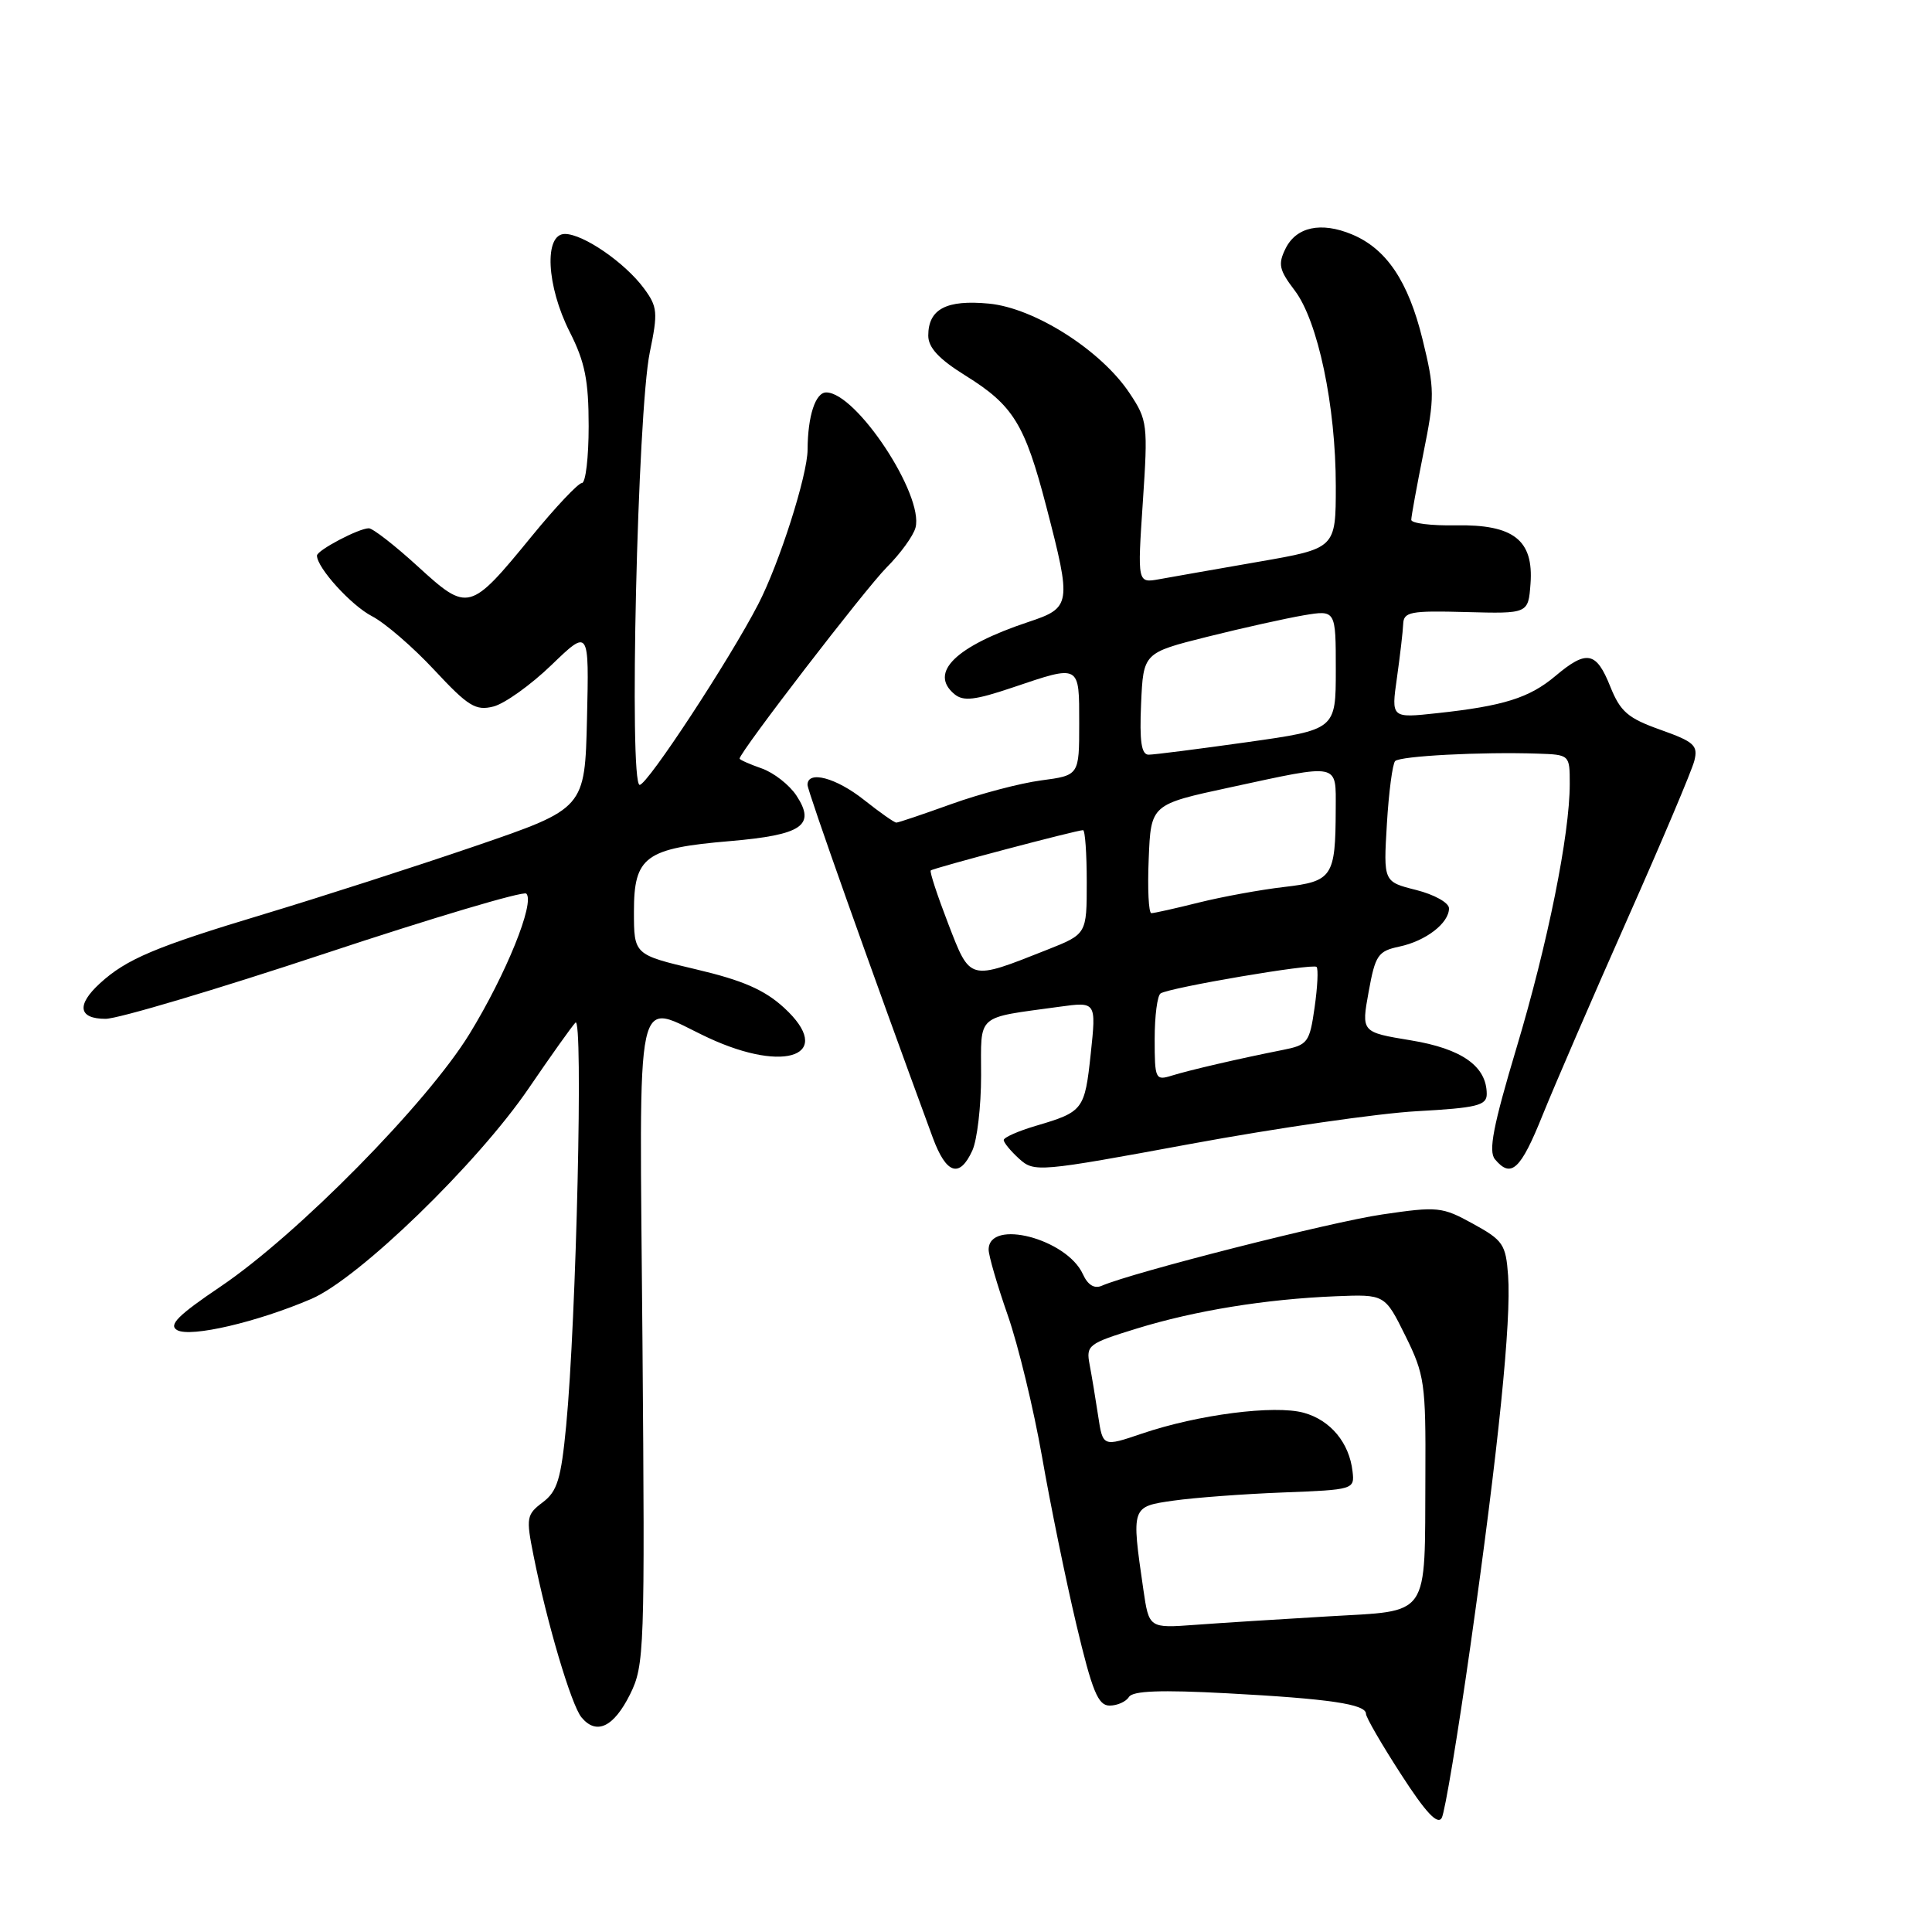 <?xml version="1.0" encoding="UTF-8" standalone="no"?>
<!DOCTYPE svg PUBLIC "-//W3C//DTD SVG 1.1//EN" "http://www.w3.org/Graphics/SVG/1.1/DTD/svg11.dtd" >
<svg xmlns="http://www.w3.org/2000/svg" xmlns:xlink="http://www.w3.org/1999/xlink" version="1.1" viewBox="0 0 256 256">
 <g >
 <path fill="currentColor"
d=" M 194.85 218.00 C 198.56 191.80 200.27 174.98 199.83 169.01 C 199.53 164.88 199.16 164.34 195.19 162.16 C 191.09 159.90 190.51 159.84 183.17 160.92 C 176.36 161.91 150.03 168.61 145.99 170.37 C 145.01 170.80 144.14 170.27 143.49 168.84 C 141.36 164.14 131.00 161.44 131.00 165.59 C 131.00 166.38 132.14 170.29 133.53 174.27 C 134.92 178.25 136.96 186.68 138.07 193.00 C 139.17 199.32 141.22 209.34 142.62 215.25 C 144.73 224.13 145.50 226.00 147.03 226.00 C 148.05 226.00 149.20 225.48 149.59 224.86 C 150.09 224.04 153.80 223.90 162.59 224.37 C 176.12 225.09 181.00 225.81 181.00 227.09 C 181.00 227.56 183.09 231.16 185.64 235.10 C 188.91 240.17 190.49 241.86 191.04 240.88 C 191.46 240.12 193.17 229.82 194.85 218.00 Z  M 83.49 224.50 C 85.39 220.66 85.46 218.77 85.13 177.75 C 84.74 129.01 83.90 132.88 93.85 137.51 C 104.20 142.33 110.68 139.76 103.89 133.53 C 101.29 131.15 98.42 129.90 92.22 128.44 C 84.00 126.50 84.00 126.50 84.00 120.77 C 84.00 113.50 85.50 112.40 96.73 111.45 C 106.29 110.63 108.13 109.38 105.54 105.43 C 104.61 104.01 102.54 102.39 100.93 101.82 C 99.32 101.26 98.00 100.67 98.00 100.52 C 98.00 99.68 114.67 78.01 117.49 75.18 C 119.31 73.36 121.03 70.99 121.31 69.91 C 122.44 65.60 113.46 52.00 109.48 52.00 C 108.05 52.00 107.03 55.12 107.01 59.57 C 107.00 62.96 103.27 74.65 100.47 80.06 C 96.71 87.35 85.79 104.00 84.76 104.00 C 83.32 104.00 84.47 54.60 86.10 46.69 C 87.20 41.38 87.13 40.65 85.31 38.19 C 82.79 34.79 77.28 31.00 74.85 31.00 C 72.06 31.00 72.40 37.89 75.50 44.00 C 77.51 47.96 78.00 50.41 78.00 56.47 C 78.00 60.61 77.60 64.00 77.11 64.00 C 76.63 64.00 73.63 67.17 70.46 71.05 C 62.25 81.08 62.03 81.14 55.37 75.06 C 52.33 72.28 49.40 70.00 48.87 70.00 C 47.54 70.00 42.00 72.92 42.00 73.62 C 42.00 75.23 46.54 80.23 49.29 81.65 C 51.01 82.54 54.73 85.75 57.55 88.78 C 62.03 93.59 63.03 94.21 65.37 93.62 C 66.85 93.25 70.31 90.78 73.06 88.13 C 78.06 83.31 78.06 83.31 77.78 95.22 C 77.50 107.13 77.50 107.13 63.00 112.10 C 55.02 114.83 42.44 118.88 35.04 121.11 C 20.59 125.46 16.77 127.07 13.25 130.29 C 10.10 133.17 10.39 135.00 13.99 135.00 C 15.64 135.00 28.70 131.11 43.02 126.36 C 57.34 121.61 69.37 118.03 69.74 118.41 C 70.91 119.58 67.05 129.11 62.21 137.00 C 56.59 146.17 39.44 163.58 29.22 170.48 C 23.56 174.30 22.29 175.58 23.48 176.25 C 25.26 177.25 34.11 175.18 41.26 172.11 C 47.56 169.40 63.28 154.16 70.08 144.17 C 72.96 139.95 75.73 136.05 76.25 135.50 C 77.30 134.39 76.37 174.91 75.02 188.91 C 74.34 195.98 73.85 197.61 71.92 199.06 C 69.76 200.69 69.69 201.10 70.70 206.14 C 72.47 215.04 75.70 225.93 77.05 227.56 C 79.03 229.95 81.32 228.86 83.49 224.50 Z  M 128.84 152.45 C 129.48 151.05 130.00 146.59 130.00 142.53 C 130.00 134.23 129.19 134.94 140.38 133.40 C 145.26 132.73 145.26 132.73 144.53 139.62 C 143.73 147.08 143.55 147.32 137.25 149.18 C 134.91 149.87 133.00 150.72 133.00 151.06 C 133.00 151.41 133.92 152.52 135.04 153.54 C 137.04 155.35 137.59 155.30 157.79 151.57 C 169.18 149.47 182.66 147.52 187.75 147.24 C 195.70 146.80 197.00 146.48 197.00 144.97 C 197.00 141.29 193.71 138.96 186.94 137.85 C 180.38 136.77 180.38 136.77 181.35 131.43 C 182.23 126.56 182.59 126.03 185.41 125.43 C 188.93 124.69 192.00 122.32 192.00 120.36 C 192.00 119.62 190.06 118.54 187.66 117.93 C 183.31 116.84 183.31 116.84 183.77 109.17 C 184.02 104.95 184.52 101.21 184.86 100.85 C 185.52 100.17 196.28 99.61 203.75 99.86 C 207.99 100.00 208.00 100.01 208.00 103.87 C 208.00 110.57 205.09 125.02 200.94 138.86 C 197.85 149.19 197.20 152.54 198.09 153.61 C 200.23 156.18 201.49 155.01 204.41 147.74 C 206.02 143.76 211.07 132.08 215.63 121.80 C 220.20 111.51 224.20 102.06 224.51 100.80 C 225.02 98.77 224.49 98.29 220.02 96.70 C 215.69 95.16 214.71 94.31 213.36 90.95 C 211.51 86.32 210.24 86.08 206.09 89.58 C 202.64 92.48 199.22 93.55 190.42 94.50 C 184.34 95.16 184.34 95.16 185.10 89.83 C 185.51 86.90 185.89 83.68 185.93 82.69 C 185.99 81.07 186.89 80.90 194.25 81.10 C 202.50 81.32 202.50 81.32 202.80 77.36 C 203.23 71.56 200.56 69.47 192.89 69.61 C 189.65 69.67 187.00 69.34 187.00 68.88 C 187.00 68.42 187.73 64.44 188.61 60.04 C 190.12 52.57 190.11 51.56 188.49 44.95 C 186.60 37.25 183.70 32.95 179.12 31.05 C 175.05 29.36 171.77 30.06 170.35 32.92 C 169.32 35.00 169.48 35.76 171.55 38.48 C 174.63 42.52 177.00 53.77 177.00 64.40 C 177.00 72.66 177.00 72.66 166.75 74.44 C 161.11 75.42 155.20 76.46 153.60 76.75 C 150.71 77.27 150.71 77.27 151.43 66.54 C 152.12 56.24 152.05 55.67 149.69 52.12 C 145.94 46.45 137.10 40.81 131.04 40.23 C 125.40 39.69 123.00 40.95 123.00 44.47 C 123.00 46.06 124.41 47.58 127.92 49.76 C 134.27 53.71 135.79 56.18 138.65 67.16 C 142.01 80.10 141.94 80.53 136.25 82.42 C 126.62 85.63 123.04 89.13 126.47 91.98 C 127.65 92.96 129.19 92.78 134.17 91.10 C 143.17 88.06 143.00 87.97 143.00 95.87 C 143.00 102.74 143.00 102.74 137.94 103.41 C 135.16 103.78 129.82 105.19 126.07 106.54 C 122.32 107.89 119.04 109.00 118.77 109.00 C 118.50 109.00 116.58 107.65 114.50 106.00 C 110.79 103.05 107.00 102.04 107.00 104.00 C 107.00 104.80 115.39 128.44 123.60 150.75 C 125.38 155.58 127.15 156.16 128.84 152.45 Z  M 151.50 210.62 C 149.90 199.59 149.89 199.64 155.50 198.84 C 158.25 198.45 164.78 197.96 170.00 197.76 C 179.36 197.40 179.50 197.36 179.22 194.98 C 178.79 191.17 176.30 188.18 172.76 187.20 C 168.87 186.13 158.73 187.44 151.31 189.96 C 146.13 191.72 146.13 191.72 145.51 187.61 C 145.17 185.35 144.66 182.29 144.38 180.81 C 143.89 178.25 144.20 178.02 150.59 176.05 C 158.33 173.66 167.69 172.14 177.00 171.76 C 183.50 171.50 183.50 171.50 186.22 177.00 C 188.77 182.16 188.93 183.30 188.87 195.50 C 188.77 214.65 189.66 213.37 175.96 214.18 C 169.66 214.55 161.74 215.05 158.37 215.30 C 152.25 215.75 152.25 215.75 151.50 210.62 Z  M 153.00 137.68 C 153.00 134.62 153.35 131.90 153.79 131.63 C 155.06 130.84 173.96 127.63 174.45 128.12 C 174.70 128.36 174.58 130.78 174.19 133.50 C 173.53 138.14 173.28 138.47 169.99 139.12 C 164.19 140.27 157.63 141.79 155.25 142.53 C 153.10 143.20 153.00 142.98 153.00 137.68 Z  M 125.64 122.39 C 124.21 118.68 123.16 115.50 123.33 115.34 C 123.64 115.03 142.65 110.00 143.51 110.00 C 143.78 110.00 144.00 113.10 144.00 116.88 C 144.00 123.77 144.00 123.77 138.75 125.85 C 128.35 129.97 128.59 130.03 125.64 122.39 Z  M 152.21 113.80 C 152.50 106.59 152.50 106.59 163.00 104.33 C 177.68 101.16 177.00 101.02 176.99 107.25 C 176.96 116.19 176.56 116.79 170.15 117.53 C 167.04 117.89 161.96 118.82 158.86 119.59 C 155.75 120.37 152.92 121.00 152.56 121.00 C 152.20 121.00 152.04 117.76 152.21 113.80 Z  M 151.20 93.25 C 151.50 86.50 151.50 86.50 160.00 84.37 C 164.68 83.20 170.41 81.93 172.75 81.53 C 177.00 80.82 177.00 80.82 177.00 88.75 C 177.00 96.68 177.00 96.68 165.25 98.34 C 158.79 99.25 152.92 100.00 152.20 100.00 C 151.24 100.00 150.98 98.26 151.20 93.25 Z "/>
</g>
</svg>